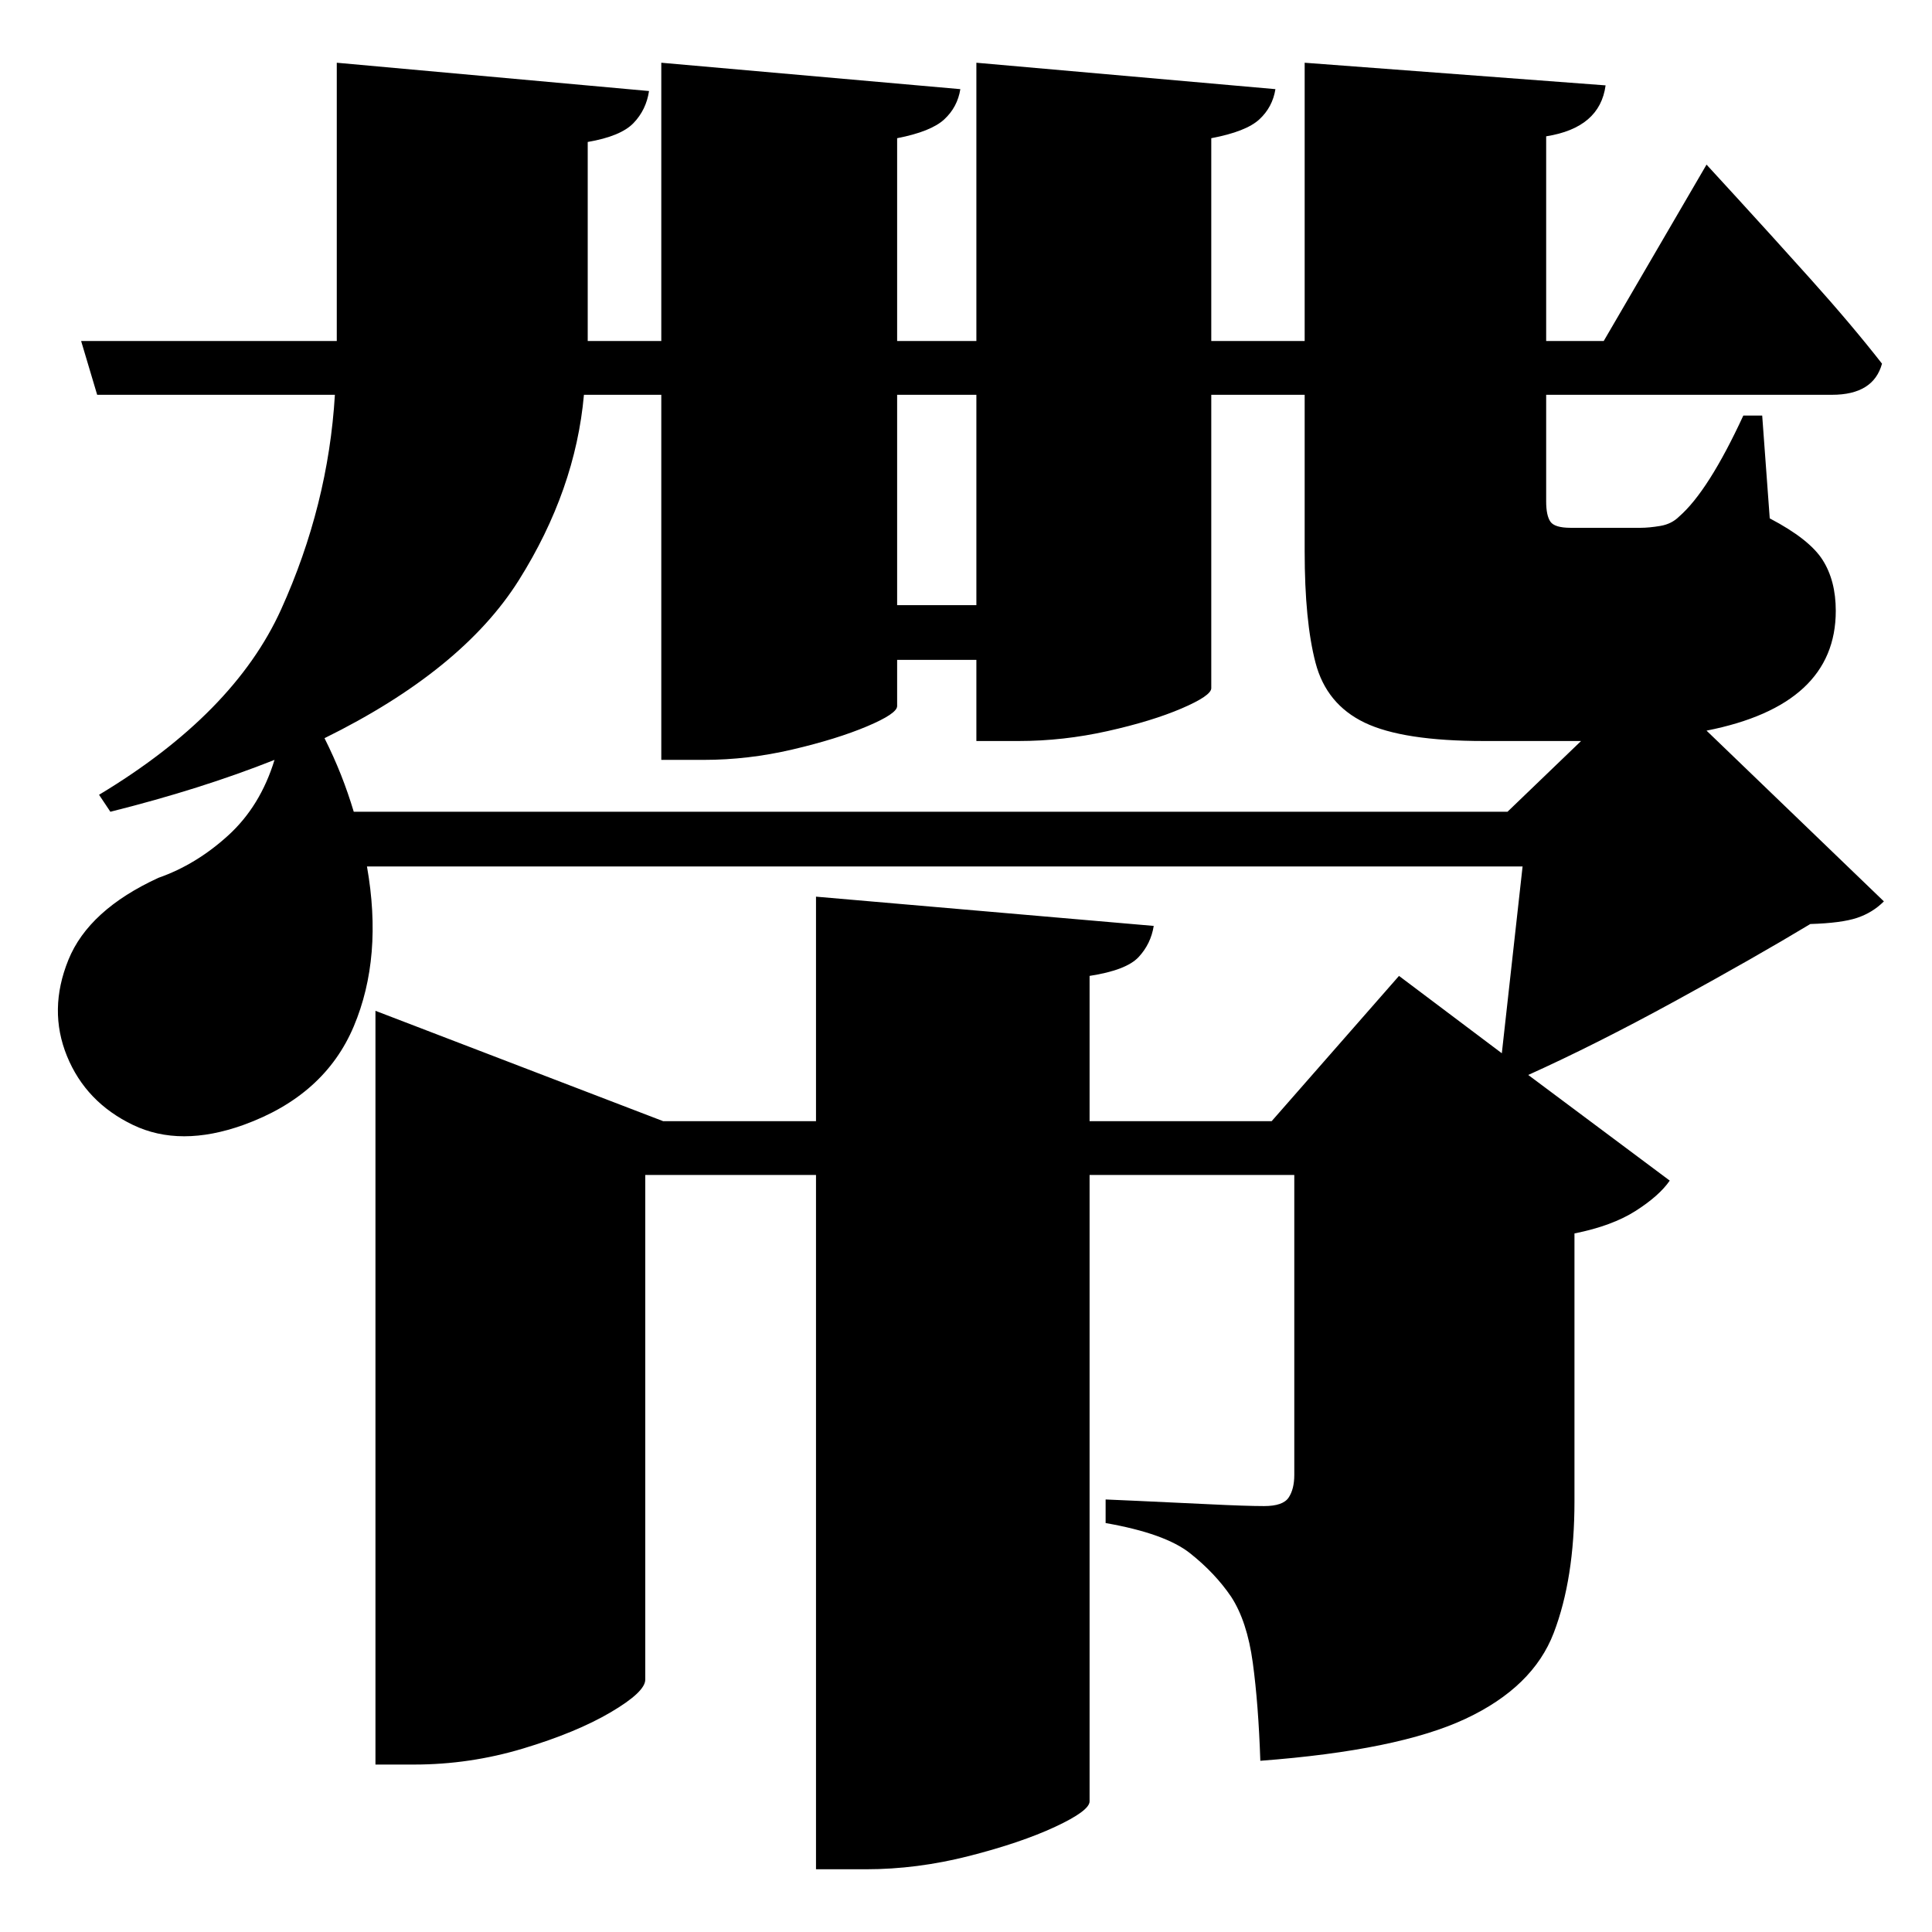 <?xml version="1.0" standalone="no"?>
<!DOCTYPE svg PUBLIC "-//W3C//DTD SVG 1.1//EN" "http://www.w3.org/Graphics/SVG/1.1/DTD/svg11.dtd" >
<svg xmlns="http://www.w3.org/2000/svg" xmlns:svg="http://www.w3.org/2000/svg" xmlns:xlink="http://www.w3.org/1999/xlink" viewBox="0 0 2048 2048" style=""><path d="M865.0 950.5 1223.0 981.5Q1220.0 1000.5 1207.0 1014.5Q1194.0 1028.5 1155.0 1034.5V1188.5H1348.0L1483.0 1034.5L1592.0 1116.5L1614.0 918.5H389.0Q406.0 1014.5 375.0 1088.0Q344.0 1161.5 258.0 1192.5Q191.0 1216.5 141.0 1192.5Q91.0 1168.5 71.0 1119.5Q51.0 1070.5 72.5 1017.5Q94.0 964.5 168.0 930.5Q208.0 916.5 242.0 885.5Q276.0 854.5 291.0 805.5Q213.0 836.5 117.0 860.5L105.0 842.5Q248.0 756.5 298.0 646.0Q348.0 535.5 355.0 418.5H103.0L86.0 361.5H357.0V66.5L688.0 96.5Q685.0 116.5 671.5 130.5Q658.0 144.5 623.0 150.5V361.5H701.0V66.5L1018.0 94.5Q1015.0 113.5 1001.0 126.5Q987.0 139.5 951.0 146.5V361.5H1035.0V66.5L1352.0 94.5Q1349.0 113.5 1335.0 126.5Q1321.0 139.5 1284.0 146.5V361.5H1383.0V66.5L1702.0 90.5Q1696.0 135.5 1639.0 144.5V361.5H1700.0L1809.0 174.5Q1809.0 174.5 1842.0 210.5Q1875.0 246.5 1919.0 295.5Q1963.0 344.5 1995.0 385.5Q1986.0 418.5 1942.0 418.5H1639.0V531.5Q1639.0 546.5 1643.5 553.0Q1648.0 559.5 1665.0 559.5H1702.0Q1711.0 559.5 1721.0 559.5Q1731.0 559.5 1739.0 559.5Q1748.0 559.5 1760.0 557.5Q1772.0 555.5 1780.0 547.5Q1811.0 520.5 1848.0 440.5H1868.0L1876.0 549.5Q1918.0 571.5 1932.0 593.5Q1946.0 615.5 1946.0 647.5Q1946.0 747.5 1809.0 774.5L1997.0 955.5Q1985.0 967.5 1968.5 973.0Q1952.0 978.5 1919.0 979.5Q1861.0 1014.5 1776.0 1061.0Q1691.0 1107.5 1620.0 1139.5L1770.0 1251.5Q1759.0 1267.5 1734.0 1283.5Q1709.0 1299.5 1669.0 1307.5V1591.5Q1669.0 1673.5 1647.0 1731.0Q1625.0 1788.5 1553.5 1822.0Q1482.0 1855.5 1336.0 1866.5Q1334.0 1806.5 1328.0 1762.5Q1322.0 1718.5 1305.0 1692.5Q1288.0 1667.5 1261.5 1646.5Q1235.0 1625.5 1172.0 1614.5V1589.5Q1172.0 1589.5 1206.0 1591.0Q1240.0 1592.5 1280.5 1594.5Q1321.0 1596.5 1340.0 1596.5Q1360.0 1596.5 1366.0 1587.5Q1372.0 1578.5 1372.0 1563.5V1245.5H1155.0V1909.5Q1155.0 1919.5 1118.5 1936.5Q1082.0 1953.5 1027.0 1967.5Q972.0 1981.5 918.0 1981.5H865.0V1245.5H684.0V1780.5Q684.0 1793.5 647.5 1815.0Q611.0 1836.5 554.5 1853.5Q498.0 1870.5 439.0 1870.5H398.0V1071.5L703.0 1188.5H865.0ZM375.0 860.5H1598.0L1676.0 785.5H1667.0H1573.0Q1487.0 785.5 1446.5 766.0Q1406.0 746.5 1394.5 702.5Q1383.0 658.5 1383.0 584.5V418.5H1284.0V729.5Q1284.0 737.5 1252.5 751.0Q1221.0 764.5 1174.0 775.0Q1127.0 785.5 1080.0 785.5H1035.0V699.5H951.0V748.5Q951.0 756.5 919.0 770.0Q887.0 783.5 840.0 794.5Q793.0 805.5 746.0 805.5H701.0V418.5H619.0Q610.0 519.5 550.0 615.0Q490.0 710.5 344.0 782.5Q354.0 802.5 361.5 821.5Q369.0 840.5 375.0 860.5ZM951.0 418.5V641.5H1035.0V418.5Z" fill="black"></path></svg>